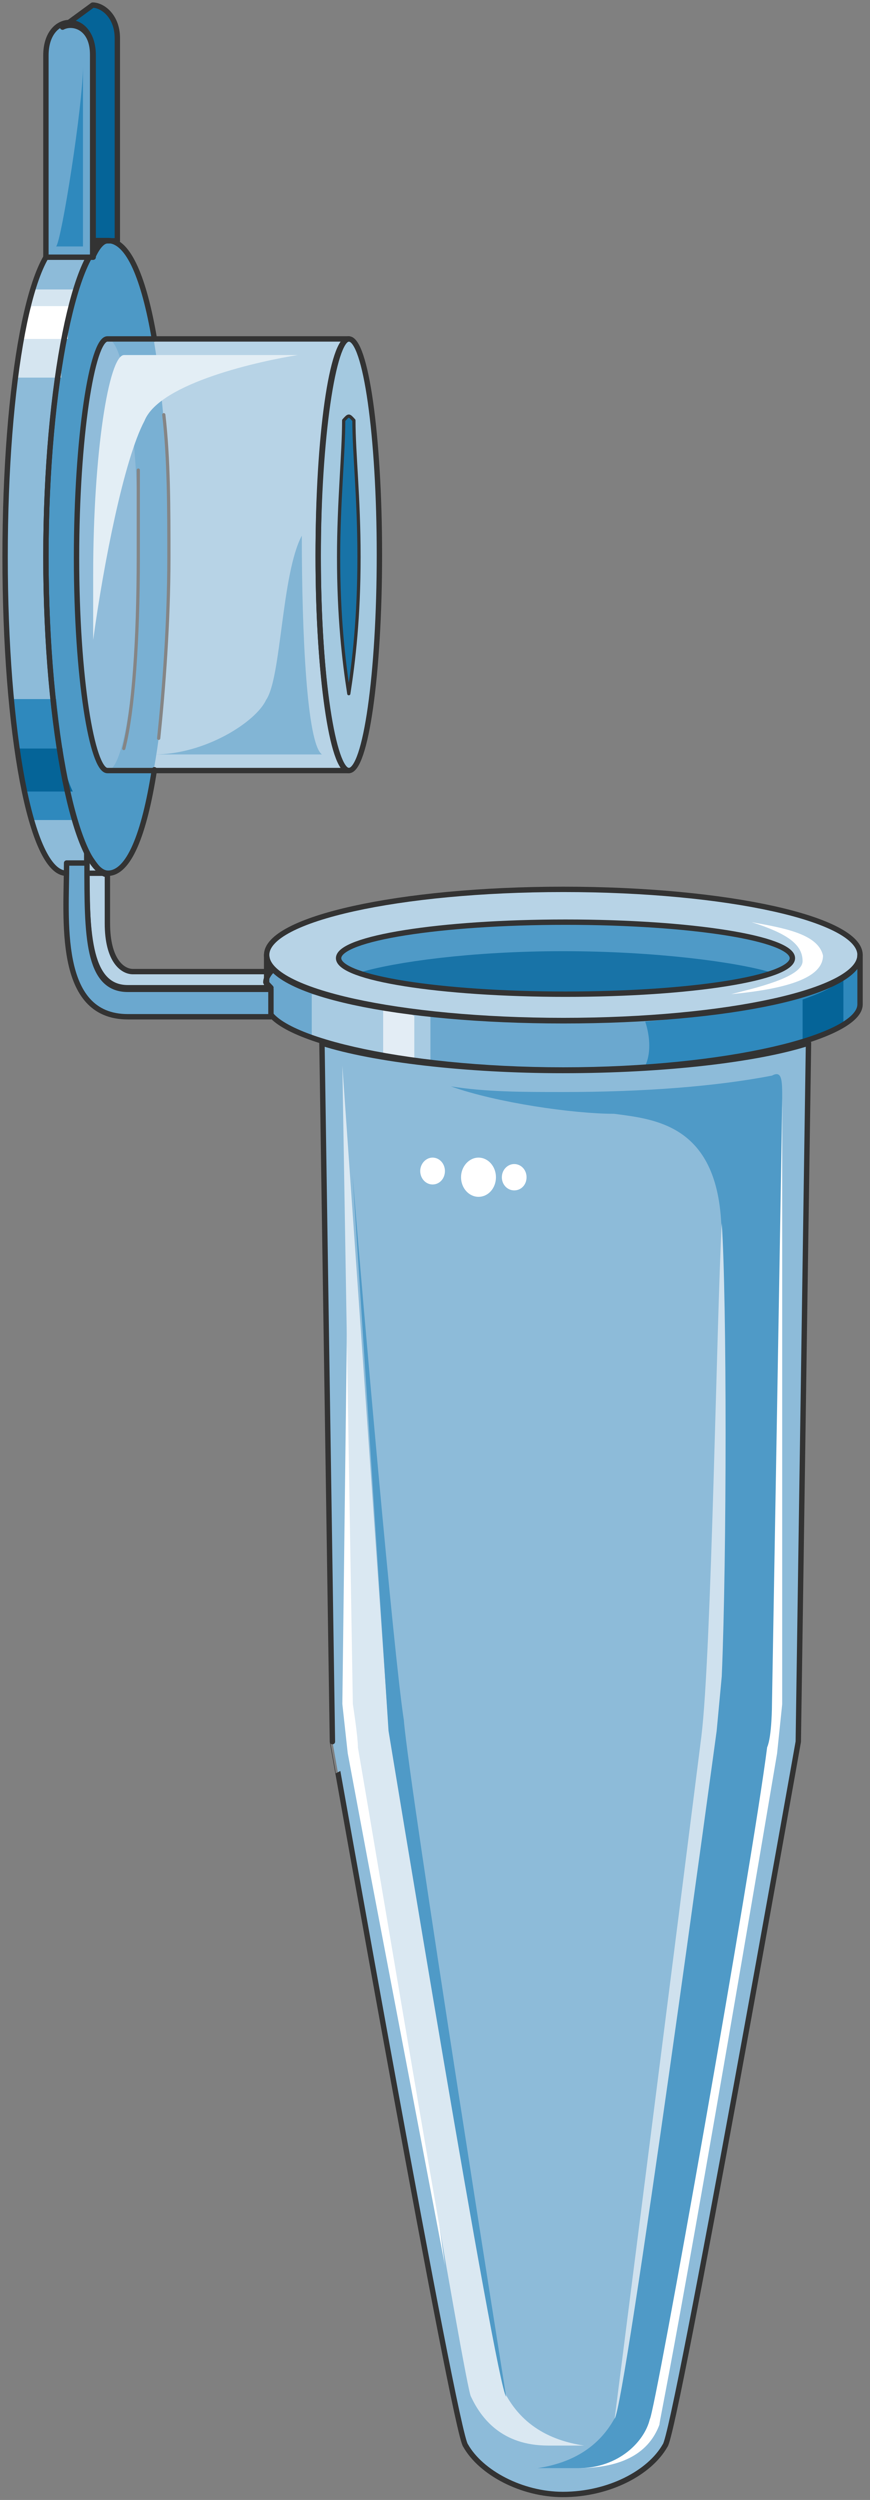 <svg xmlns="http://www.w3.org/2000/svg" version="1.0" viewBox="0 0 129.524 371.83"><rect x="0" y="0" width="129.524" height="371.83" fill="#808080" stroke="none"/><defs><clipPath clipPathUnits="userSpaceOnUse" id="a"><path d="M-.16.16h129.362v372.094H-.16z"/></clipPath></defs><path d="M6.836 82.83c0-25.984 4.117-47.052 9.154-47.052 5.077 0 9.155 21.068 9.155 47.052 0 26.024-4.078 47.051-9.155 47.051-5.037 0-9.154-21.027-9.154-47.051z" fill="#4d99c6" fill-rule="evenodd" fill-opacity="1" stroke="none"/><path d="M9.874 35.778C4.557 35.778.76 56.886.76 82.83c0 25.984 3.797 47.051 9.114 47.051h6.076c-4.557 0-9.114-21.067-9.114-47.051 0-25.944 4.557-47.052 9.114-47.052H9.874z" fill="#8dbbd9" fill-rule="evenodd" fill-opacity="1" stroke="none"/><path d="M51.929 114.61c-2.28 0-4.558-13.791-4.558-31.66 0-17.91 2.279-32.54 4.558-32.54H15.99c-2.278 0-4.597 14.63-4.597 32.54 0 17.869 2.319 31.66 4.597 31.66H51.93zM39.696 142.034c0-5.357 19.788-9.754 44.173-9.754 24.425 0 44.173 4.397 44.173 9.754 0 5.397-19.748 9.754-44.173 9.754-24.385 0-44.173-4.357-44.173-9.754z" fill="#b7d3e6" fill-rule="evenodd" fill-opacity="1" stroke="none"/><path d="M39.696 149.39c0 4.877 19.828 9.754 44.173 9.754 24.385 0 44.173-4.877 44.173-9.755v-7.355c0 5.716-19.788 9.794-44.173 9.794-24.345 0-44.173-4.078-44.173-9.794v7.355z" fill="#6ba8cf" fill-rule="evenodd" fill-opacity="1" stroke="none"/><path d="M50.41 142.514c0-2.959 15.15-5.357 33.779-5.357 18.669 0 33.78 2.398 33.78 5.357 0 2.958-15.111 5.356-33.78 5.356-18.629 0-33.78-2.398-33.78-5.356z" fill="#4f9ac7" fill-rule="evenodd" fill-opacity="1" stroke="none"/><path d="M53.448 144.672c5.316 1.6 16.71 3.198 30.381 3.198 13.672 0 25.825-1.599 31.101-3.198-5.276-1.599-17.43-3.198-31.1-3.198-13.673 0-25.066 1.6-30.382 3.198z" fill="#1873a7" fill-rule="evenodd" fill-opacity="1" stroke="none"/><path d="M15.99 114.61h6.876c1.52-8.115 2.279-19.468 2.279-31.66 0-13.032-.76-23.586-2.279-32.54H15.99c-2.278 0-4.597 14.63-4.597 32.54 0 17.869 2.319 31.66 4.597 31.66z" fill="#79b0d3" fill-rule="evenodd" fill-opacity="1" stroke="none"/><path d="M11.393 82.51c0-17.71 2.079-32.1 4.597-32.1 2.559 0 4.598 14.39 4.598 32.1 0 17.75-2.04 32.1-4.598 32.1-2.518 0-4.597-14.35-4.597-32.1z" fill="#90bcda" fill-rule="evenodd" fill-opacity="1" stroke="none"/><path d="M47.371 82.51c0-17.71 2.079-32.1 4.558-32.1 2.518 0 4.557 14.39 4.557 32.1 0 17.75-2.039 32.1-4.557 32.1-2.479 0-4.558-14.35-4.558-32.1z" fill="#a4c9e0" fill-rule="evenodd" fill-opacity="1" stroke="none"/><path d="M51.929 103.177c-.76-4.877-1.52-11.393-1.52-20.347 0-8.115.76-15.43.76-20.308.76-.84.76-.84 1.52 0 0 4.877.759 11.393.759 20.308 0 8.954-.76 15.47-1.52 20.347 0 .8 0 .8 0 0z" fill="#1873a7" fill-rule="evenodd" fill-opacity="1" stroke="none"/><path d="M83.79 159.224c-14.472 0-28.224-1.64-35.859-4.078l1.559 103.897S67.759 362.101 69.318 363.74c2.279 4.037 8.355 7.275 14.471 7.275 6.876 0 12.952-3.238 15.231-7.275 1.559-1.64 19.828-104.697 19.828-104.697l1.52-103.897c-7.596 2.438-21.348 4.078-36.579 4.078z" fill="#8dbbd9" fill-rule="evenodd" fill-opacity="1" stroke="none"/><path d="m51.769 187.766-.8 65.68.8 7.316 3.038 16.23 11.433 59.964-8.395-60.803-3.038-16.19-.76-6.517-2.278-65.68z" fill="#fff" fill-rule="evenodd" fill-opacity="1" stroke="none"/><path d="M86.947 363.74c-5.356-.8-9.154-3.238-11.473-7.276-1.519-1.639-17.59-98.98-17.59-98.98l-6.915-98.98 1.56 94.942s.759 4.837.759 6.476c3.078 17.83 16.07 95.742 16.83 96.542 1.519 3.238 4.597 7.276 11.473 7.276z" fill="#dae8f2" fill-rule="evenodd" fill-opacity="1" stroke="none"/><path d="M75.354 356.464c-1.519-1.6-17.51-99.02-17.51-99.02l-5.356-82.79c1.56 19.508 6.116 71.437 7.636 81.19.76 9.715 15.23 100.62 15.23 100.62z" fill="#4f9ac7" fill-rule="evenodd" fill-opacity="1" stroke="none"/><path d="M39.576 146.111c0-.8.76-1.599.76-1.599H19.788c-1.52 0-3.798-1.599-3.798-7.195v-7.236c-.76 0-1.519-.8-3.078-3.238v.84c0 10.433 0 19.228 6.116 19.228h21.308l-.76-.8z" fill="#b7d3e6" fill-rule="evenodd" fill-opacity="1" stroke="none"/><path d="M17.47 5.677c0-3.278-2.2-4.917-3.678-4.917L9.314 4.038c1.52-.8 4.478 0 4.478 4.077v30.142c.72-1.6 1.479-2.439 2.198-2.439h1.48V5.677z" fill="#056498" fill-rule="evenodd" fill-opacity="1" stroke="none"/><path d="M116.45 163.381c0 3.278-3.039 89.306-3.039 90.105l-.76 6.516c-7.595 47.851-16.75 96.582-17.509 99.82-.76 2.438-3.797 7.276-9.154 7.276 6.876 0 10.673-2.399 12.192-6.477 0-.8 2.28-9.754 17.51-99.82l.76-7.315v-90.105zm-18.27 197.24zm0 .8v-.8.8z" fill="#fff" fill-rule="evenodd" fill-opacity="1" stroke="none"/><path d="M114.93 159.983c-8.315 1.6-18.948 2.439-31.1 2.439-6.077 0-11.394 0-16.71-.84 6.835 2.439 18.228 4.078 24.305 4.078 6.076.8 15.19 1.639 15.95 16.23.76 11.393.76 49.57 0 67.439l-.76 8.115s-13.671 100.739-15.19 102.378c-2.279 4.037-6.077 6.476-11.394 7.276h6.077c6.076 0 9.874-4.038 10.633-7.276.76-.84 15.191-82.07 17.47-99.94.72-1.599.72-6.476.72-6.476s1.518-86.947 1.518-90.185c0-2.438 0-4.077-1.519-3.238z" fill="#4f9ac7" fill-rule="evenodd" fill-opacity="1" stroke="none"/><path d="M104.417 258.283c1.519-12.192 2.278-62.522 3.038-76.353.76 11.393.76 49.53 0 67.399l-.76 8.115s-13.671 100.699-15.19 102.298c0 0 11.393-89.306 12.912-101.459z" fill="#cfe1ee" fill-rule="evenodd" fill-opacity="1" stroke="none"/><path d="M62.562 174.174c0-1.079.84-1.998 1.839-1.998 1.04 0 1.839.92 1.839 1.998 0 1.12-.8 2-1.839 2-1 0-1.839-.88-1.839-2zM74.715 175.094c0-1.08.84-1.959 1.839-1.959 1.039 0 1.838.88 1.838 1.959 0 1.12-.799 1.959-1.838 1.959-1 0-1.84-.84-1.84-1.96zM68.638 175.094c0-1.6 1.2-2.918 2.599-2.918 1.439 0 2.598 1.319 2.598 2.918 0 1.639-1.159 2.918-2.598 2.918-1.4 0-2.599-1.28-2.599-2.918z" fill="#fff" fill-rule="evenodd" fill-opacity="1" stroke="none"/><path d="M96.062 158.504c19.068-.8 31.98-4.917 31.98-9.035v-7.435c0 4.957-12.912 8.235-31.98 9.914.8 2.438.8 4.917 0 6.556z" fill="#2f89bd" fill-rule="evenodd" fill-opacity="1" stroke="none"/><path d="M46.412 154.386c4.637 1.64 10.793 2.439 17.67 3.238v-6.476c-6.877-.84-13.033-2.438-17.67-3.278v6.516z" fill="#a8cbe2" fill-rule="evenodd" fill-opacity="1" stroke="none"/><path d="M57.045 156.825c1.56.8 3.119.8 4.638.8v-6.517c-1.52-.84-3.079-.84-4.638-.84v6.557z" fill="#e3edf5" fill-rule="evenodd" fill-opacity="1" stroke="none"/><path d="M125.564 145.392c-1.52 1.639-3.798 2.438-6.076 3.278v6.476c2.278-.8 4.557-1.6 6.076-2.439v-7.315z" fill="#056498" fill-rule="evenodd" fill-opacity="1" stroke="none"/><path d="M4.557 43.054c-.76 3.278-1.519 8.195-2.278 13.112h6.835c0-4.917 1.52-9.834 2.28-13.112H4.556z" fill="#d5e5f0" fill-rule="evenodd" fill-opacity="1" stroke="none"/><path d="M3.158 50.41h6.916c0-1.6.76-3.239.76-4.878H4.716c-.76 1.64-.76 3.278-1.559 4.877z" fill="#fff" fill-rule="evenodd" fill-opacity="1" stroke="none"/><path d="M4.677 121.966h6.716c-1.479-4.877-2.239-10.593-2.998-17.989H1.639c.76 7.395 2.279 13.112 3.038 17.99z" fill="#2f89bd" fill-rule="evenodd" fill-opacity="1" stroke="none"/><path d="M3.838 117.729h6.995c-.76-1.6-1.519-3.998-1.519-6.396H2.28c.8 2.398.8 4.797 1.559 6.396z" fill="#056498" fill-rule="evenodd" fill-opacity="1" stroke="none"/><path d="M111.892 137.157c5.317 1.679 7.596 3.318 7.596 5.796 0 2.479-7.596 4.118-10.634 4.917 8.355-.8 13.672-2.438 13.672-5.756-.76-3.278-6.077-4.118-10.634-4.957z" fill="#fff" fill-rule="evenodd" fill-opacity="1" stroke="none"/><path d="M24.385 61.683c.76 6.556.76 13.871.76 21.227 0 9.794-.76 19.588-1.52 26.903" fill="none" stroke="#858585" stroke-width=".48px" stroke-linecap="round" stroke-linejoin="round" stroke-miterlimit="4" stroke-dasharray="none" stroke-opacity="1"/><path d="M39.696 142.034c0-5.357 19.788-9.754 44.173-9.754 24.425 0 44.173 4.397 44.173 9.754 0 5.397-19.748 9.754-44.173 9.754-24.385 0-44.173-4.357-44.173-9.754" fill="none" stroke="#333" stroke-width=".8px" stroke-linecap="round" stroke-linejoin="round" stroke-miterlimit="4" stroke-dasharray="none" stroke-opacity="1"/><path d="M39.696 149.39c0 4.877 19.828 9.754 44.173 9.754 24.385 0 44.173-4.877 44.173-9.755v-7.355c0 5.716-19.788 9.794-44.173 9.794-24.345 0-44.173-4.078-44.173-9.794v7.355z" fill="none" stroke="#333" stroke-width=".8px" stroke-linecap="round" stroke-linejoin="round" stroke-miterlimit="4" stroke-dasharray="none" stroke-opacity="1"/><path d="M50.41 142.514c0-2.959 15.15-5.357 33.779-5.357 18.669 0 33.78 2.398 33.78 5.357 0 2.958-15.111 5.356-33.78 5.356-18.629 0-33.78-2.398-33.78-5.356M22.986 114.49c-1.519 9.715-3.838 15.391-6.916 15.391-4.597 0-9.234-21.067-9.234-47.051 0-25.944 4.637-47.052 9.234-47.052 3.078 0 5.397 5.717 6.916 14.631" fill="none" stroke="#333" stroke-width=".8px" stroke-linecap="round" stroke-linejoin="round" stroke-miterlimit="4" stroke-dasharray="none" stroke-opacity="1"/><path d="M9.874 35.778C4.557 35.778.76 56.886.76 82.83c0 25.984 3.797 47.051 9.114 47.051h6.076c-4.557 0-9.114-21.067-9.114-47.051 0-25.944 4.557-47.052 9.114-47.052H9.874z" fill="none" stroke="#333" stroke-width=".8px" stroke-linecap="round" stroke-linejoin="round" stroke-miterlimit="4" stroke-dasharray="none" stroke-opacity="1"/><path d="M20.588 69.918V82.91c0 12.192-.72 22.746-2.16 28.423" fill="none" stroke="#858585" stroke-width=".48px" stroke-linecap="round" stroke-linejoin="round" stroke-miterlimit="4" stroke-dasharray="none" stroke-opacity="1"/><path d="M47.371 82.51c0-17.71 2.079-32.1 4.558-32.1 2.518 0 4.557 14.39 4.557 32.1 0 17.75-2.039 32.1-4.557 32.1-2.479 0-4.558-14.35-4.558-32.1" fill="none" stroke="#333" stroke-width=".8px" stroke-linecap="round" stroke-linejoin="round" stroke-miterlimit="4" stroke-dasharray="none" stroke-opacity="1"/><path d="M51.929 103.177c-.76-4.877-1.52-11.393-1.52-20.347 0-8.115.76-15.43.76-20.308.76-.84.76-.84 1.52 0 0 4.877.759 11.393.759 20.308 0 8.954-.76 15.47-1.52 20.347 0 .8 0 .8 0 0" fill="none" stroke="#333" stroke-width=".48px" stroke-linecap="round" stroke-linejoin="round" stroke-miterlimit="4" stroke-dasharray="none" stroke-opacity="1"/><path d="M51.929 114.61c-2.28 0-4.558-13.791-4.558-31.66 0-17.91 2.279-32.54 4.558-32.54H15.99c-2.278 0-4.597 14.63-4.597 32.54 0 17.869 2.319 31.66 4.597 31.66H51.93zM83.79 159.224c-14.472 0-28.224-1.64-35.859-4.078l1.559 103.897S67.759 362.101 69.318 363.74c2.279 4.037 8.355 7.275 14.471 7.275 6.876 0 12.952-3.238 15.231-7.275 1.559-1.64 19.828-104.697 19.828-104.697l1.52-103.897c-7.596 2.438-21.348 4.078-36.579 4.078M39.576 146.111c0-.8.76-1.599.76-1.599H19.788c-1.52 0-3.798-1.599-3.798-7.195v-7.236c-.76 0-1.519-.8-3.078-3.238v.84c0 10.433 0 19.228 6.116 19.228h21.308l-.76-.8" fill="none" stroke="#333" stroke-width=".8px" stroke-linecap="round" stroke-linejoin="round" stroke-miterlimit="4" stroke-dasharray="none" stroke-opacity="1"/><path d="M13.872 8.235v30.022H6.836V8.235c0-6.516 7.036-6.516 7.036 0z" fill="#6ba8cf" fill-rule="evenodd" fill-opacity="1" stroke="none"/><path d="M8.355 36.658h3.998V9.874c0 5.717-3.199 25.984-3.998 26.784z" fill="#2f89bd" fill-rule="evenodd" fill-opacity="1" stroke="none"/><path d="M13.872 8.235v30.022H6.836V8.235c0-6.516 7.036-6.516 7.036 0" fill="none" stroke="#333" stroke-width=".8px" stroke-linecap="round" stroke-linejoin="round" stroke-miterlimit="4" stroke-dasharray="none" stroke-opacity="1"/><path clip-path="url(#a)" d="M17.47 5.677c0-3.278-2.2-4.917-3.678-4.917L9.314 4.038c1.52-.8 4.478 0 4.478 4.077v30.142c.72-1.6 1.479-2.439 2.198-2.439h1.48V5.677" fill="none" stroke="#333" stroke-width=".8px" stroke-linecap="round" stroke-linejoin="round" stroke-miterlimit="4" stroke-dasharray="none" stroke-opacity="1"/><path d="M40.336 147.15H19.028c-6.076 0-6.076-8.154-6.076-18.788H9.914c0 8.195-1.56 22.866 9.114 22.866h21.308v-4.078z" fill="#6ba8cf" fill-rule="evenodd" fill-opacity="1" stroke="none"/><path d="M40.336 147.15H19.028c-6.076 0-6.076-8.154-6.076-18.788H9.914c0 8.195-1.56 22.866 9.114 22.866h21.308v-4.078" fill="none" stroke="#333" stroke-width=".8px" stroke-linecap="round" stroke-linejoin="round" stroke-miterlimit="4" stroke-dasharray="none" stroke-opacity="1"/><path d="M13.872 95.182v-9.754c0-17.949 2.318-32.62 4.597-32.62h25.864c-5.317.84-20.547 4.078-22.826 9.794-3.038 5.717-6.076 21.187-7.635 32.58z" fill="#e3eef5" fill-rule="evenodd" fill-opacity="1" stroke="none"/><path d="M22.986 112.212h24.945c-2.239-1.599-2.998-17.87-2.998-32.54-3.038 5.716-3.038 21.187-5.317 24.425-1.48 3.238-9.035 8.115-16.63 8.115z" fill="#82b5d5" fill-rule="evenodd" fill-opacity="1" stroke="none"/></svg>
